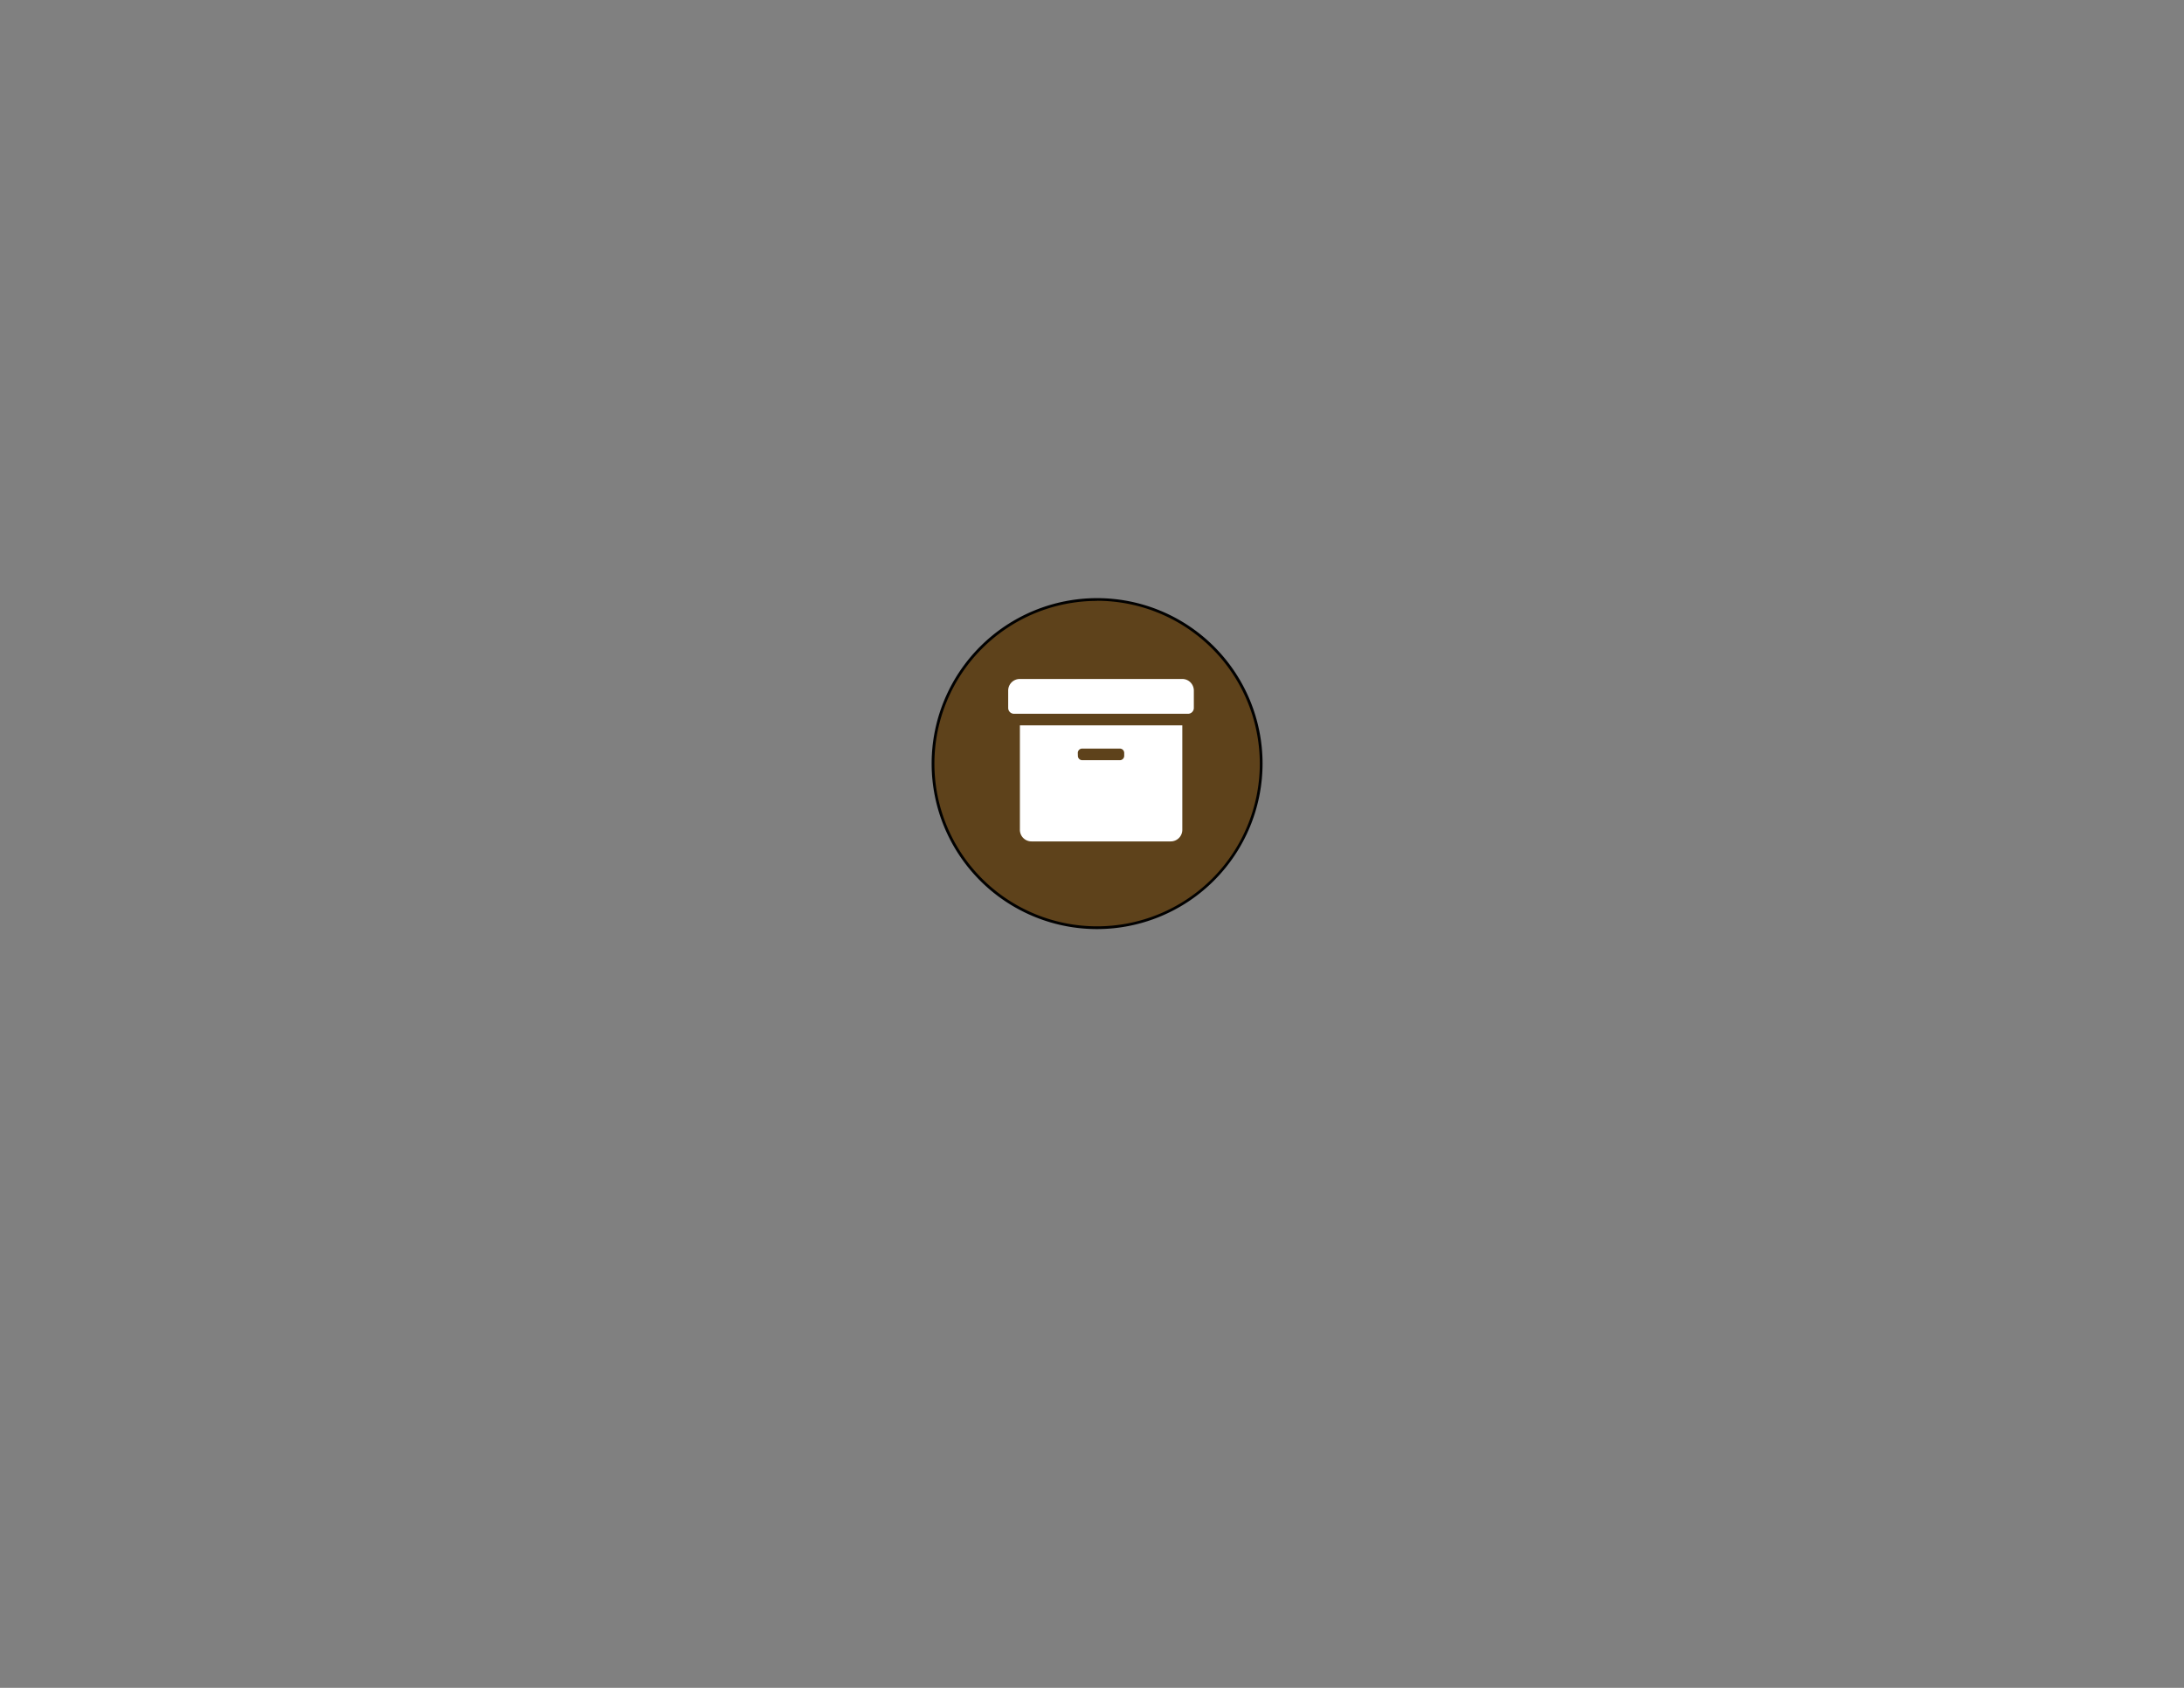<svg id="Layer_1" data-name="Layer 1" xmlns="http://www.w3.org/2000/svg" viewBox="0 0 792 612"><rect x="0" y="0" width="792" height="612" fill="#808080" stroke="none"/><defs><style>.cls-1{fill:#5e421b;}.cls-2{fill:#010101;}.cls-3{fill:#fff;}</style></defs><title>Untitled-3</title><circle class="cls-1" cx="397.85" cy="276.88" r="59.52"/><path class="cls-2" d="M397.85,336.88a60,60,0,1,1,60-60A60.07,60.07,0,0,1,397.85,336.88Zm0-119a59,59,0,1,0,59,59A59.1,59.1,0,0,0,397.85,217.84Z"/><path class="cls-3" d="M369.85,300.88a4.2,4.2,0,0,0,4.2,4.21h50.49a4.2,4.2,0,0,0,4.21-4.21V263h-58.9Zm21-27.87a1.58,1.58,0,0,1,1.58-1.58h13.67a1.58,1.58,0,0,1,1.58,1.58v1.05a1.58,1.58,0,0,1-1.58,1.58H392.46a1.58,1.58,0,0,1-1.58-1.58Zm37.87-26.82h-58.9a4.2,4.2,0,0,0-4.21,4.21v6.31a2.11,2.11,0,0,0,2.1,2.1h63.11a2.11,2.11,0,0,0,2.11-2.1V250.4A4.2,4.2,0,0,0,428.75,246.19Z"/></svg>